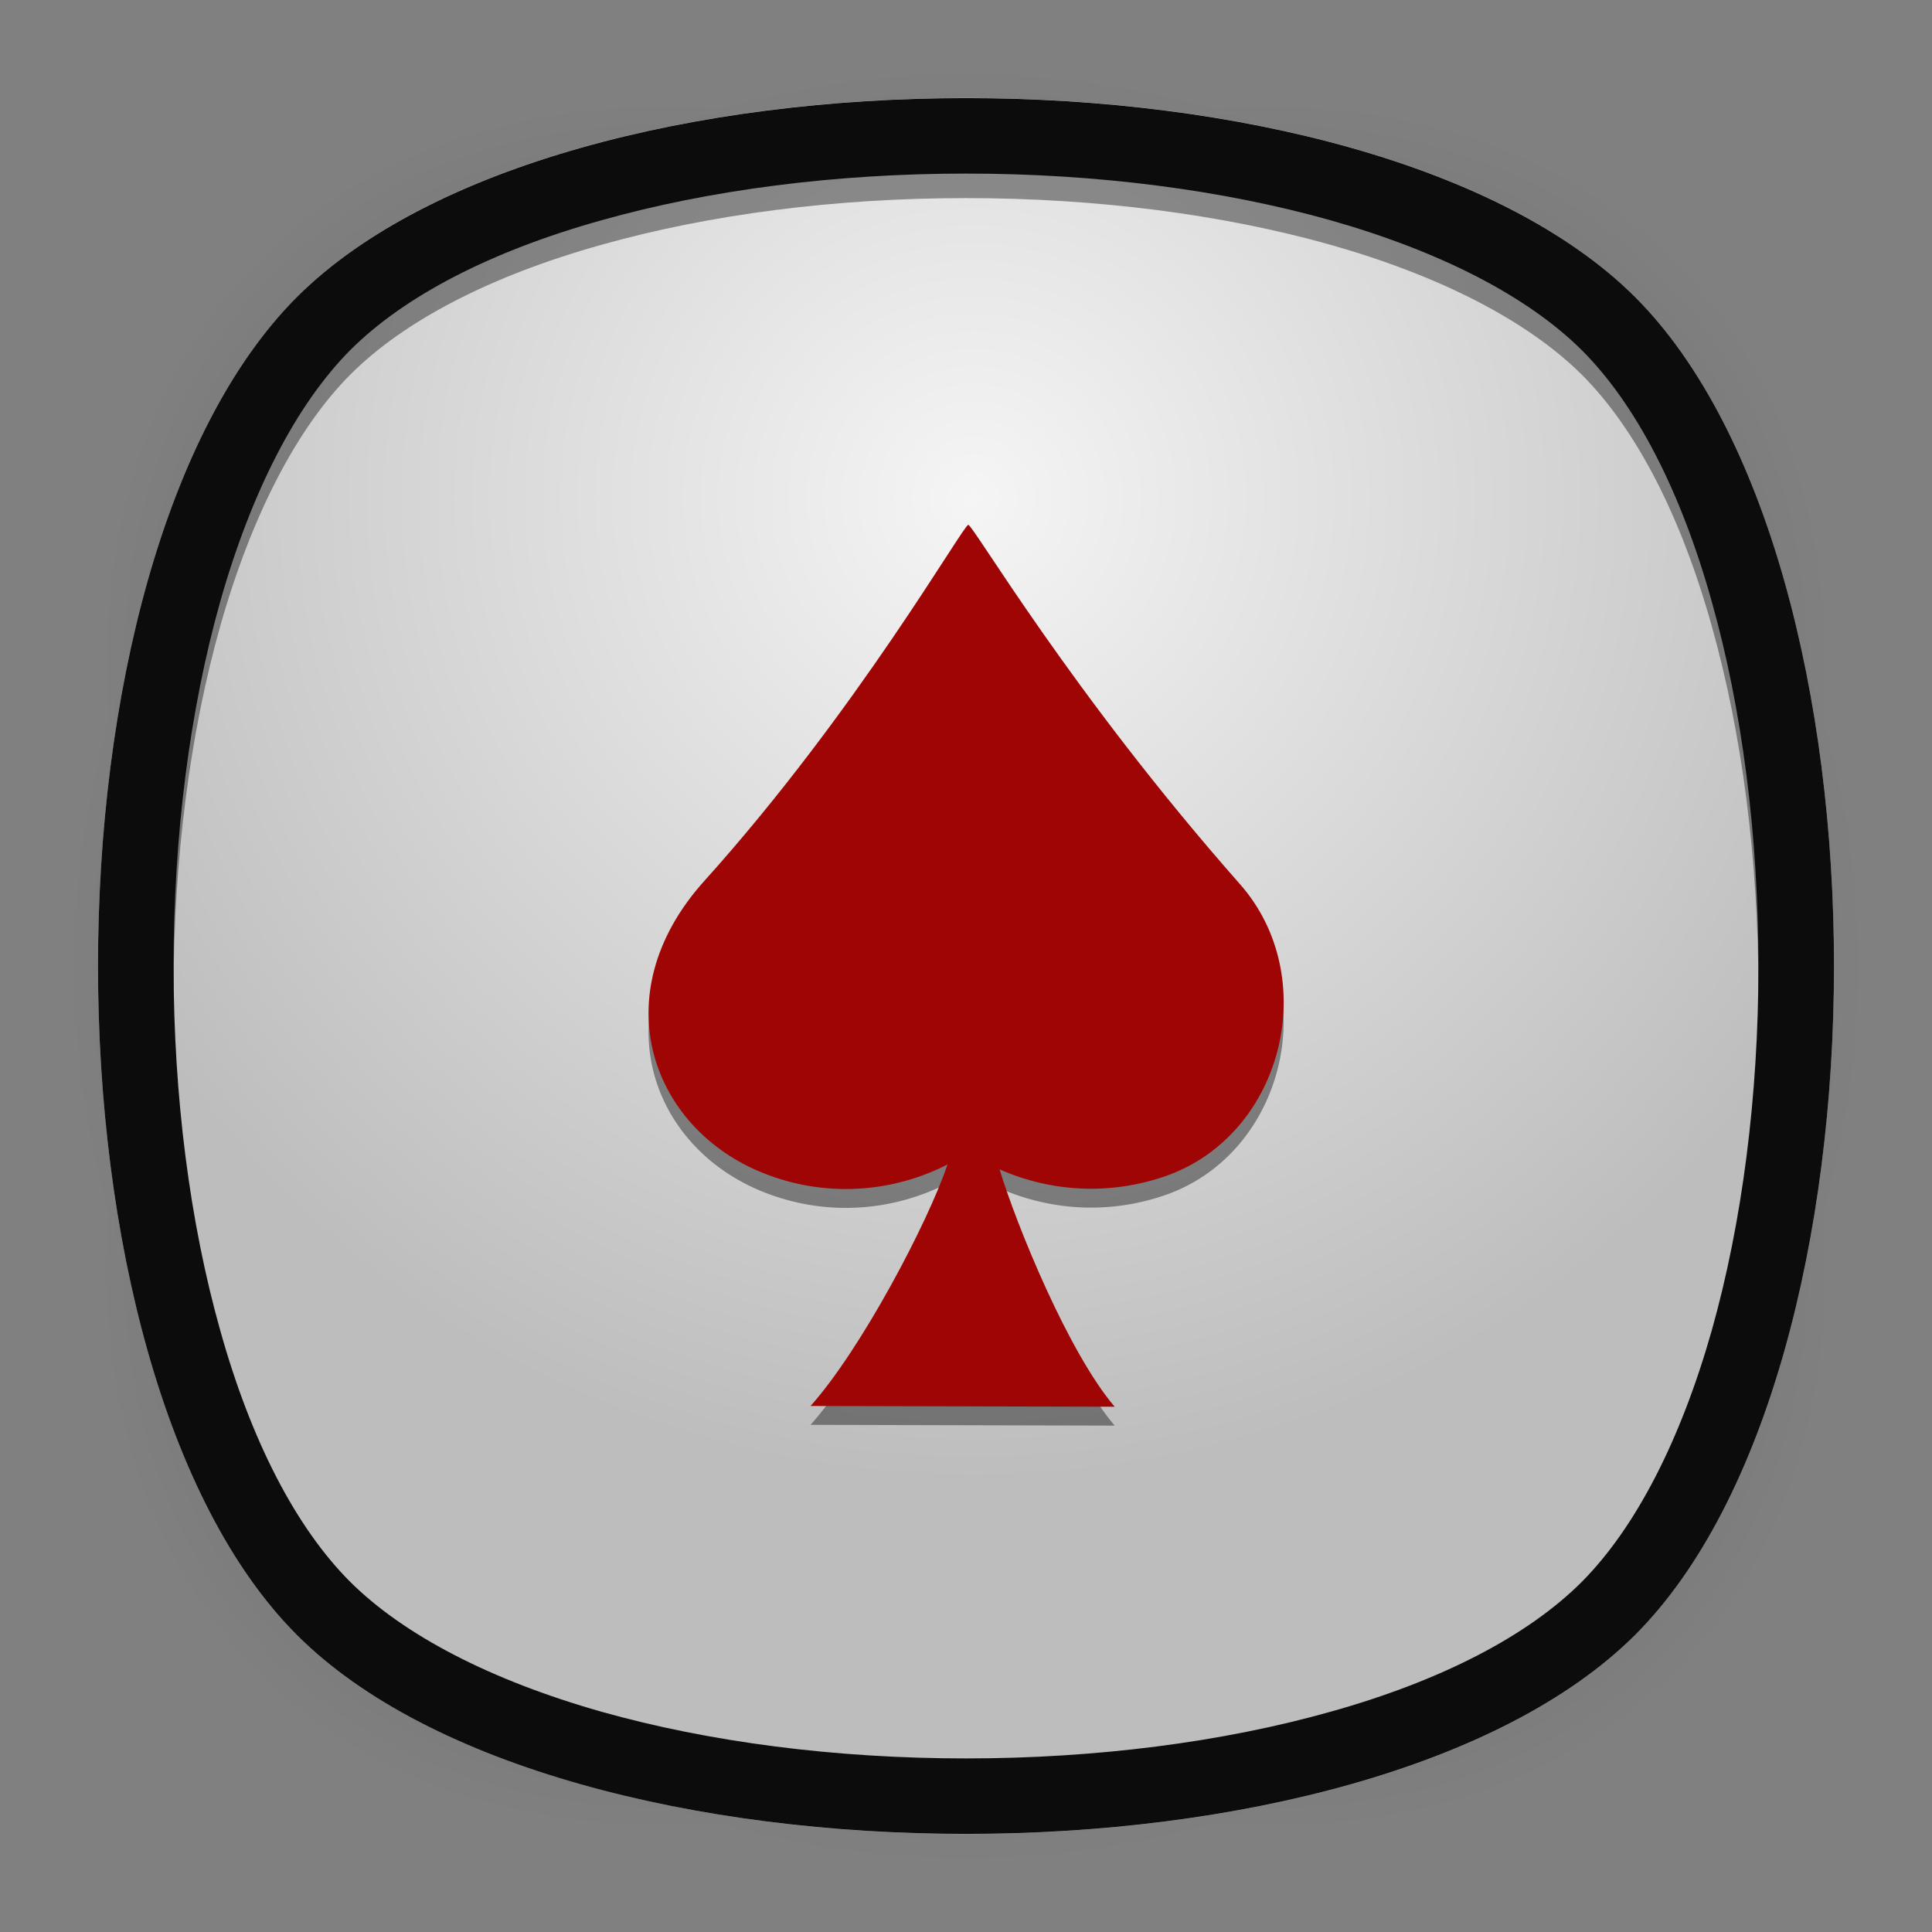 <?xml version="1.0" encoding="utf-8"?>
<!-- Generator: Adobe Illustrator 18.0.0, SVG Export Plug-In . SVG Version: 6.00 Build 0)  -->
<!DOCTYPE svg PUBLIC "-//W3C//DTD SVG 1.1//EN" "http://www.w3.org/Graphics/SVG/1.1/DTD/svg11.dtd">
<svg version="1.1" id="Layer_1" xmlns="http://www.w3.org/2000/svg" xmlns:xlink="http://www.w3.org/1999/xlink" x="0px" y="0px"
	 viewBox="0 0 512 512" style="enable-background:new 0 0 512 512;" xml:space="preserve">
<rect x="0" y="0" width="512" height="512" fill="#808080" stroke="none"/>
<g>
	<g>
		<g style="opacity:0.4;enable-background:new    ;">
			
				<radialGradient id="SVGID_1_" cx="256.525" cy="254.519" r="237.734" gradientTransform="matrix(1 0 0 1 -0.5 1.5)" gradientUnits="userSpaceOnUse">
				<stop  offset="0" style="stop-color:#010101"/>
				<stop  offset="0.859" style="stop-color:#010101;stop-opacity:0.141"/>
				<stop  offset="1" style="stop-color:#010101;stop-opacity:0"/>
			</radialGradient>
			<path style="fill:url(#SVGID_1_);" d="M449,449c-59.7,59.7-326.2,59.7-385.9,0S3.4,122.7,63,63s326.3-59.6,386,0
				S508.6,389.3,449,449z"/>
		</g>
		<g style="opacity:0.4;enable-background:new    ;">
			
				<radialGradient id="SVGID_2_" cx="257.039" cy="253.963" r="266.324" gradientTransform="matrix(0.707 -0.707 0.489 0.489 -49.991 313.54)" gradientUnits="userSpaceOnUse">
				<stop  offset="0" style="stop-color:#010101"/>
				<stop  offset="0.859" style="stop-color:#010101;stop-opacity:0.141"/>
				<stop  offset="1" style="stop-color:#010101;stop-opacity:0"/>
			</radialGradient>
			<path style="fill:url(#SVGID_2_);" d="M449,449c-59.7,59.7-326.2,59.7-385.9,0S3.4,122.7,63,63s326.3-59.6,386,0
				S508.6,389.3,449,449z"/>
		</g>
		<g style="opacity:0.4;enable-background:new    ;">
			
				<radialGradient id="SVGID_3_" cx="257.746" cy="255.087" r="266.371" gradientTransform="matrix(-0.707 -0.707 -0.489 0.489 562.991 313.54)" gradientUnits="userSpaceOnUse">
				<stop  offset="0" style="stop-color:#010101"/>
				<stop  offset="0.859" style="stop-color:#010101;stop-opacity:0.141"/>
				<stop  offset="1" style="stop-color:#010101;stop-opacity:0"/>
			</radialGradient>
			<path style="fill:url(#SVGID_3_);" d="M63,449c59.7,59.7,326.2,59.7,385.9,0s59.7-326.2,0-385.9S122.7,3.4,63,63
				S3.4,389.3,63,449z"/>
		</g>
	</g>
	
		<radialGradient id="SVGID_4_" cx="258.5" cy="697.5" r="261.002" gradientTransform="matrix(1 0 0 1 -0.5 -565.5)" gradientUnits="userSpaceOnUse">
		<stop  offset="0" style="stop-color:#F5F5F5"/>
		<stop  offset="1" style="stop-color:#BDBDBD"/>
	</radialGradient>
	<path style="fill:url(#SVGID_4_);" d="M433.3,433.3c-70.3,70.3-284.3,70.3-354.6,0S8.4,149,78.7,78.7s284.3-70.3,354.6,0
		S503.6,363,433.3,433.3z"/>
</g>
<g id="_x3C_Group_x3E_">
	<path style="opacity:0.4;enable-background:new    ;" d="M78.7,426.8c70.3,70.3,284.3,70.3,354.6,0
		c34.1-34.1,51.6-101.9,52.7-170.8c-1-68.9-18.6-136.7-52.7-170.8C398.1,50,327.1,32.5,256,32.5S113.8,50,78.7,85.2
		C44.6,119.3,27.1,187.1,26,256C27.1,324.9,44.6,392.7,78.7,426.8z M92.8,99.3C107.1,85,130,73.1,159.3,64.9
		c28.7-8.1,62.1-12.4,96.7-12.4c34.5,0,68,4.3,96.7,12.4c29.2,8.3,52.2,20.2,66.5,34.4c14.3,14.3,26.2,37.2,34.4,66.5
		c8.1,28.7,12.4,62.1,12.4,96.7c0,34.5-4.3,68-12.4,96.7c-8.3,29.2-20.2,52.2-34.4,66.5c-14.3,14.3-37.2,26.2-66.5,34.4
		c-28.7,8.1-62.1,12.4-96.7,12.4c-34.5,0-68-4.3-96.7-12.4c-29.2-8.3-52.2-20.2-66.5-34.4c-14.3-14.3-26.2-37.2-34.4-66.5
		C50.3,330.5,46,297,46,262.5s4.3-68,12.4-96.7C66.7,136.6,78.6,113.6,92.8,99.3z"/>
	<path style="fill:#0C0C0C;" d="M256,46c34.5,0,68,4.3,96.7,12.4c29.2,8.3,52.2,20.2,66.5,34.4c14.3,14.3,26.2,37.2,34.4,66.5
		C461.7,188,466,221.5,466,256s-4.3,68-12.4,96.7c-8.3,29.2-20.2,52.2-34.4,66.5c-14.3,14.3-37.2,26.2-66.5,34.4
		C324,461.7,290.5,466,256,466s-68-4.3-96.7-12.4c-29.2-8.3-52.2-20.2-66.5-34.4c-14.3-14.3-26.2-37.2-34.4-66.5
		C50.3,324,46,290.5,46,256s4.3-68,12.4-96.7c8.3-29.2,20.2-52.2,34.4-66.5c14.3-14.3,37.2-26.2,66.5-34.4C188,50.3,221.5,46,256,46
		 M256,26c-71.1,0-142.1,17.6-177.3,52.7C8.4,149,8.4,363,78.7,433.3C113.9,468.5,184.9,486,256,486s142.1-17.6,177.3-52.7
		c70.3-70.3,70.3-284.3,0-354.6C398.1,43.6,327.1,26,256,26L256,26z"/>
</g>
<g style="display:none;">
	<g style="display:inline;opacity:0.4;enable-background:new    ;">
		<path d="M161.5,234c-22.4,0-40.5,18.1-40.5,40.5c0,22.4,18.1,40.5,40.5,40.5s94.5-40.5,94.5-40.5S183.8,234,161.5,234z"/>
		<path d="M350.5,234c-22.4,0-94.5,40.5-94.5,40.5s72.1,40.5,94.5,40.5s40.5-18.1,40.5-40.5C391,252.1,372.9,234,350.5,234z"/>
		<path d="M256,274.5c0,0-8.1,57.1-42.5,95.7c-14.9,16.7,18.1,16.3,40.5,16.3s55,0.7,40.5-16.3C262.7,333,256,274.5,256,274.5z"/>
		<path d="M296.5,179.9c0-22.4-18.1-40.5-40.5-40.5s-40.5,18.1-40.5,40.5s40.5,94.5,40.5,94.5S296.5,202.3,296.5,179.9z"/>
	</g>
	<g style="display:inline;">
		<path style="fill:#A00505;" d="M161.5,227c-22.4,0-40.5,18.1-40.5,40.5c0,22.4,18.1,40.5,40.5,40.5s94.5-40.5,94.5-40.5
			S183.8,227,161.5,227z"/>
		<path style="fill:#A00505;" d="M350.5,227c-22.4,0-94.5,40.5-94.5,40.5s72.1,40.5,94.5,40.5s40.5-18.1,40.5-40.5
			C391,245.1,372.9,227,350.5,227z"/>
		<path style="fill:#A00505;" d="M256,267.5c0,0-8.1,57.1-42.5,95.7c-14.9,16.7,18.1,16.3,40.5,16.3s55,0.7,40.5-16.3
			C262.7,326,256,267.5,256,267.5z"/>
		<path style="fill:#A00505;" d="M296.5,172.9c0-22.4-18.1-40.5-40.5-40.5s-40.5,18.1-40.5,40.5s40.5,94.5,40.5,94.5
			S296.5,195.3,296.5,172.9z"/>
	</g>
</g>
<path style="opacity:0.4;enable-background:new    ;" d="M328.6,239.3c-45-51-70.8-95.4-72-95.2c-1.2-0.2-29.4,49.3-69.9,94.3
	c-27.6,30.6-13.7,66.9,17.2,78.1c16.1,5.9,33.1,4.3,47.2-2.9c-5.1,15.2-22.8,48.9-36.3,64l80.6,0.2c-12.2-14.3-25.9-47.8-30.5-62.9
	c13.6,6,29.4,7,44.5,1.6C340.2,305.3,350.3,263.9,328.6,239.3z"/>
<path style="fill:#A00505;" d="M328.6,234.3c-45-51-70.8-95.4-72-95.2c-1.2-0.2-29.4,49.3-69.9,94.3c-27.6,30.6-13.7,66.9,17.2,78.1
	c16.1,5.9,33.1,4.3,47.2-2.9c-5.1,15.2-22.8,48.9-36.3,64l80.6,0.2c-12.2-14.3-25.9-47.8-30.5-62.9c13.6,6,29.4,7,44.5,1.6
	C340.2,300.3,350.3,258.9,328.6,234.3z"/>
</svg>
